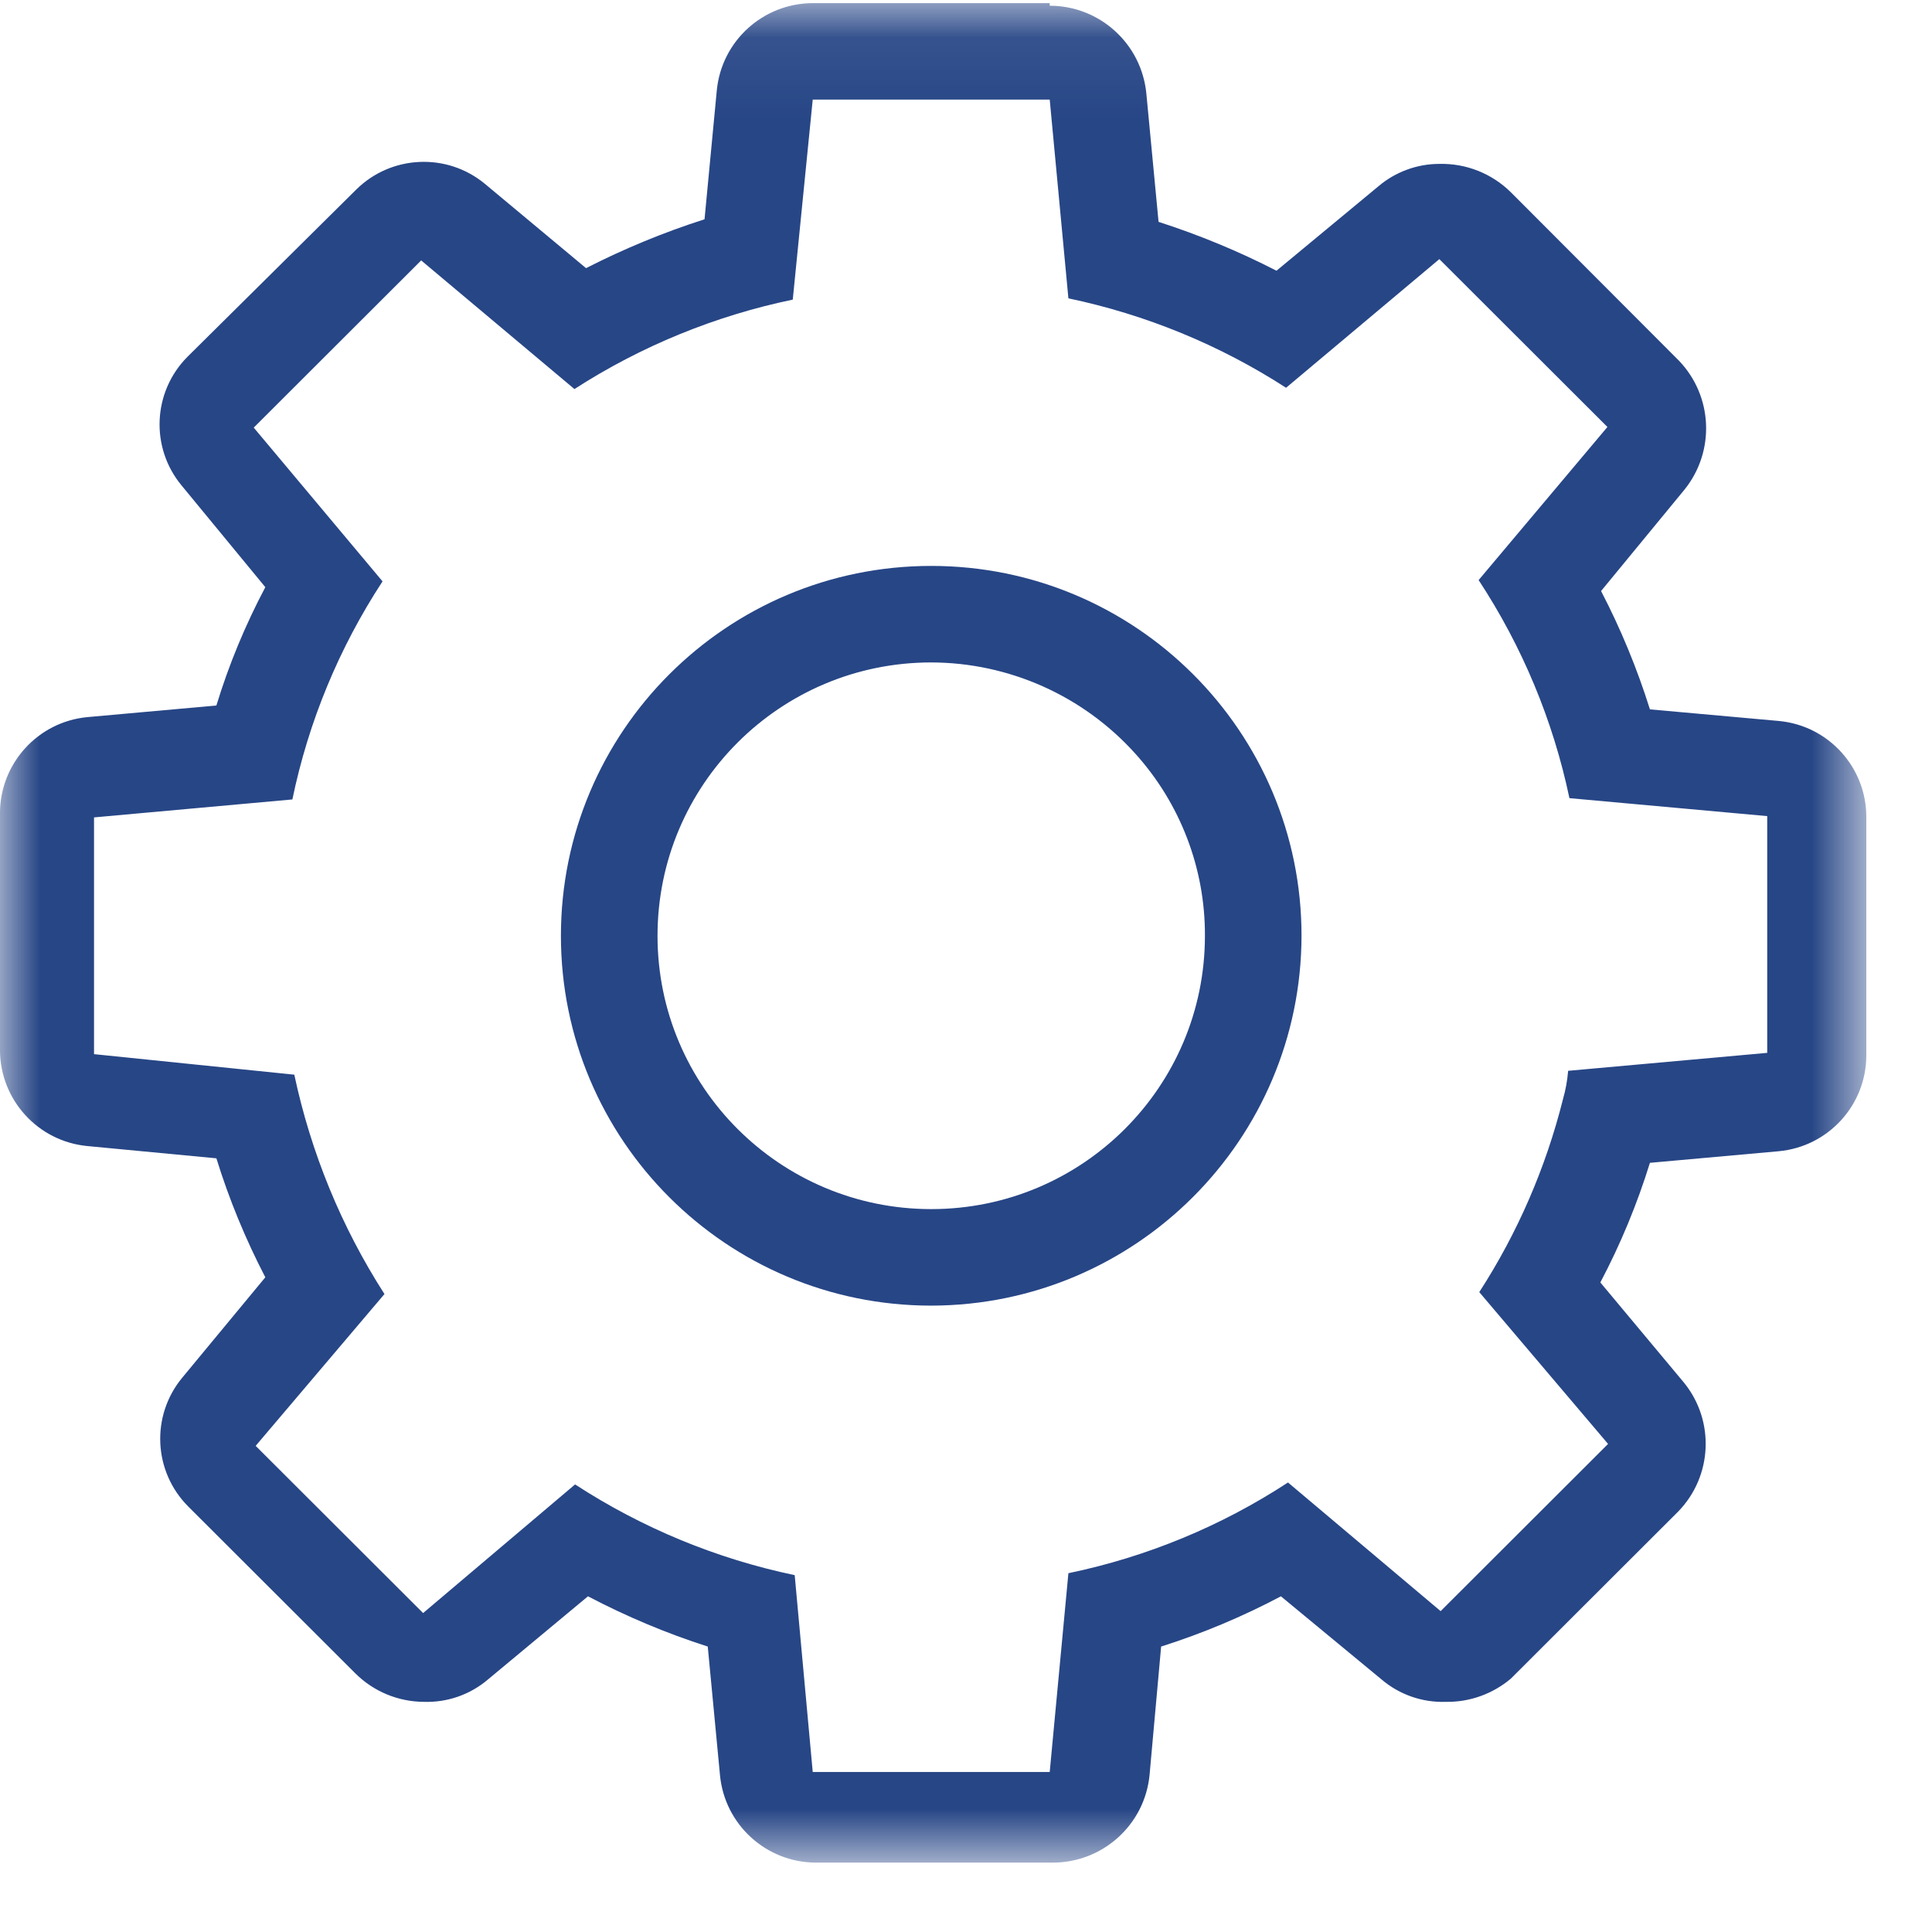 <?xml version="1.0" encoding="UTF-8"?>
<svg width="24px" height="24px" viewBox="0 0 24 24" version="1.1" xmlns="http://www.w3.org/2000/svg" xmlns:xlink="http://www.w3.org/1999/xlink">
    <!-- Generator: Sketch 55.2 (78181) - https://sketchapp.com -->
    <title>Group 6</title>
    <desc>Created with Sketch.</desc>
    <defs>
        <polygon id="path-1" points="0 0.072 23.184 0.072 23.184 23.171 0 23.171"></polygon>
    </defs>
    <g id="Enviroment-Tab-Final" stroke="none" stroke-width="1" fill="none" fill-rule="evenodd">
        <g id="Projects-Enviroment:-Home-Expanded-2" transform="translate(-1010, -1610)">
            <g id="Group-16" transform="translate(170, 1451.233)">
                <g id="Group-5" transform="translate(817, 62.767)">
                    <g id="Group-8" transform="translate(0, 87)">
                        <g id="Group-6" transform="translate(23, 8.24)">
                            <g id="Group-3" transform="translate(0, 0.727)">
                                <mask id="mask-2" fill="white">
                                    <use xlink:href="#path-1"></use>
                                </mask>
                                <g id="Clip-2"></g>
                                <path d="M13.04,0.072 L10.096,0.072 C9.478,0.074 8.962,0.543 8.904,1.159 L8.752,2.757 C8.246,2.919 7.754,3.122 7.28,3.364 L6.024,2.317 C5.552,1.926 4.859,1.958 4.424,2.389 L2.328,4.466 C1.896,4.901 1.865,5.593 2.256,6.064 L3.296,7.327 C3.047,7.797 2.843,8.289 2.688,8.797 L1.088,8.941 C0.47,8.998 -0.002,9.519 -8.91115551e-05,10.139 L-8.91115551e-05,13.08 C0.002,13.697 0.473,14.213 1.088,14.27 L2.688,14.422 C2.846,14.932 3.05,15.427 3.296,15.9 L2.264,17.147 C1.873,17.619 1.904,18.31 2.336,18.745 L4.416,20.822 C4.642,21.046 4.946,21.172 5.264,21.174 C5.557,21.184 5.842,21.084 6.064,20.894 L7.304,19.863 C7.781,20.113 8.279,20.323 8.792,20.487 L8.944,22.085 C9.002,22.699 9.518,23.17 10.136,23.171 L13.08,23.171 C13.7,23.17 14.219,22.701 14.28,22.085 L14.424,20.487 C14.938,20.324 15.436,20.115 15.912,19.863 L17.16,20.894 C17.382,21.084 17.668,21.184 17.96,21.174 C18.256,21.179 18.542,21.076 18.768,20.886 L20.848,18.809 C21.273,18.371 21.304,17.685 20.921,17.211 L19.88,15.964 C20.131,15.489 20.337,14.991 20.496,14.478 L22.096,14.334 C22.712,14.277 23.183,13.761 23.184,13.144 L23.184,10.187 C23.187,9.567 22.715,9.046 22.096,8.989 L20.496,8.845 C20.337,8.338 20.134,7.846 19.889,7.375 L20.928,6.112 C21.308,5.637 21.278,4.954 20.857,4.514 L18.768,2.421 C18.532,2.188 18.212,2.061 17.88,2.069 C17.602,2.069 17.332,2.169 17.121,2.349 L15.857,3.396 C15.386,3.154 14.895,2.951 14.392,2.789 L14.24,1.191 C14.178,0.574 13.66,0.105 13.04,0.104 L13.04,0.072 Z M13.04,1.27 L13.272,3.739 C14.234,3.941 15.151,4.317 15.976,4.85 L17.88,3.252 L19.968,5.337 L18.368,7.239 C18.91,8.064 19.293,8.982 19.496,9.948 L21.953,10.171 L21.953,13.112 L19.48,13.335 C19.47,13.455 19.449,13.572 19.416,13.687 C19.203,14.537 18.853,15.347 18.376,16.084 L19.976,17.97 L17.896,20.047 L16,18.449 C15.17,18.992 14.244,19.374 13.272,19.576 L13.04,22.045 L10.096,22.045 L9.872,19.6 C8.901,19.397 7.975,19.014 7.144,18.473 L5.256,20.071 L3.176,17.994 L4.776,16.108 C4.241,15.275 3.862,14.352 3.656,13.383 L1.168,13.128 L1.168,10.187 L3.632,9.964 C3.832,8.998 4.212,8.08 4.752,7.255 L3.152,5.345 L5.232,3.268 L7.136,4.866 C7.964,4.332 8.883,3.956 9.848,3.755 L10.096,1.27 L13.04,1.27 L13.04,1.27 Z" id="Fill-1" fill="#274686" mask="url(#mask-2)"></path>
                            </g>
                            <path d="M11.568,8.989 C9.69,8.989 8.168,10.509 8.168,12.385 C8.168,14.26 9.69,15.78 11.568,15.78 C13.446,15.78 14.968,14.26 14.968,12.385 C14.972,11.55 14.663,10.743 14.104,10.123 C13.458,9.404 12.536,8.991 11.568,8.989 M11.568,16.979 C9.027,16.979 6.968,14.922 6.968,12.385 C6.968,9.847 9.027,7.79 11.568,7.79 C14.109,7.79 16.168,9.847 16.168,12.385 C16.163,14.92 14.107,16.975 11.568,16.979" id="Fill-4" fill="#274686"></path>
                        </g>
                    </g>
                </g>
            </g>
        </g>
    </g>
</svg>